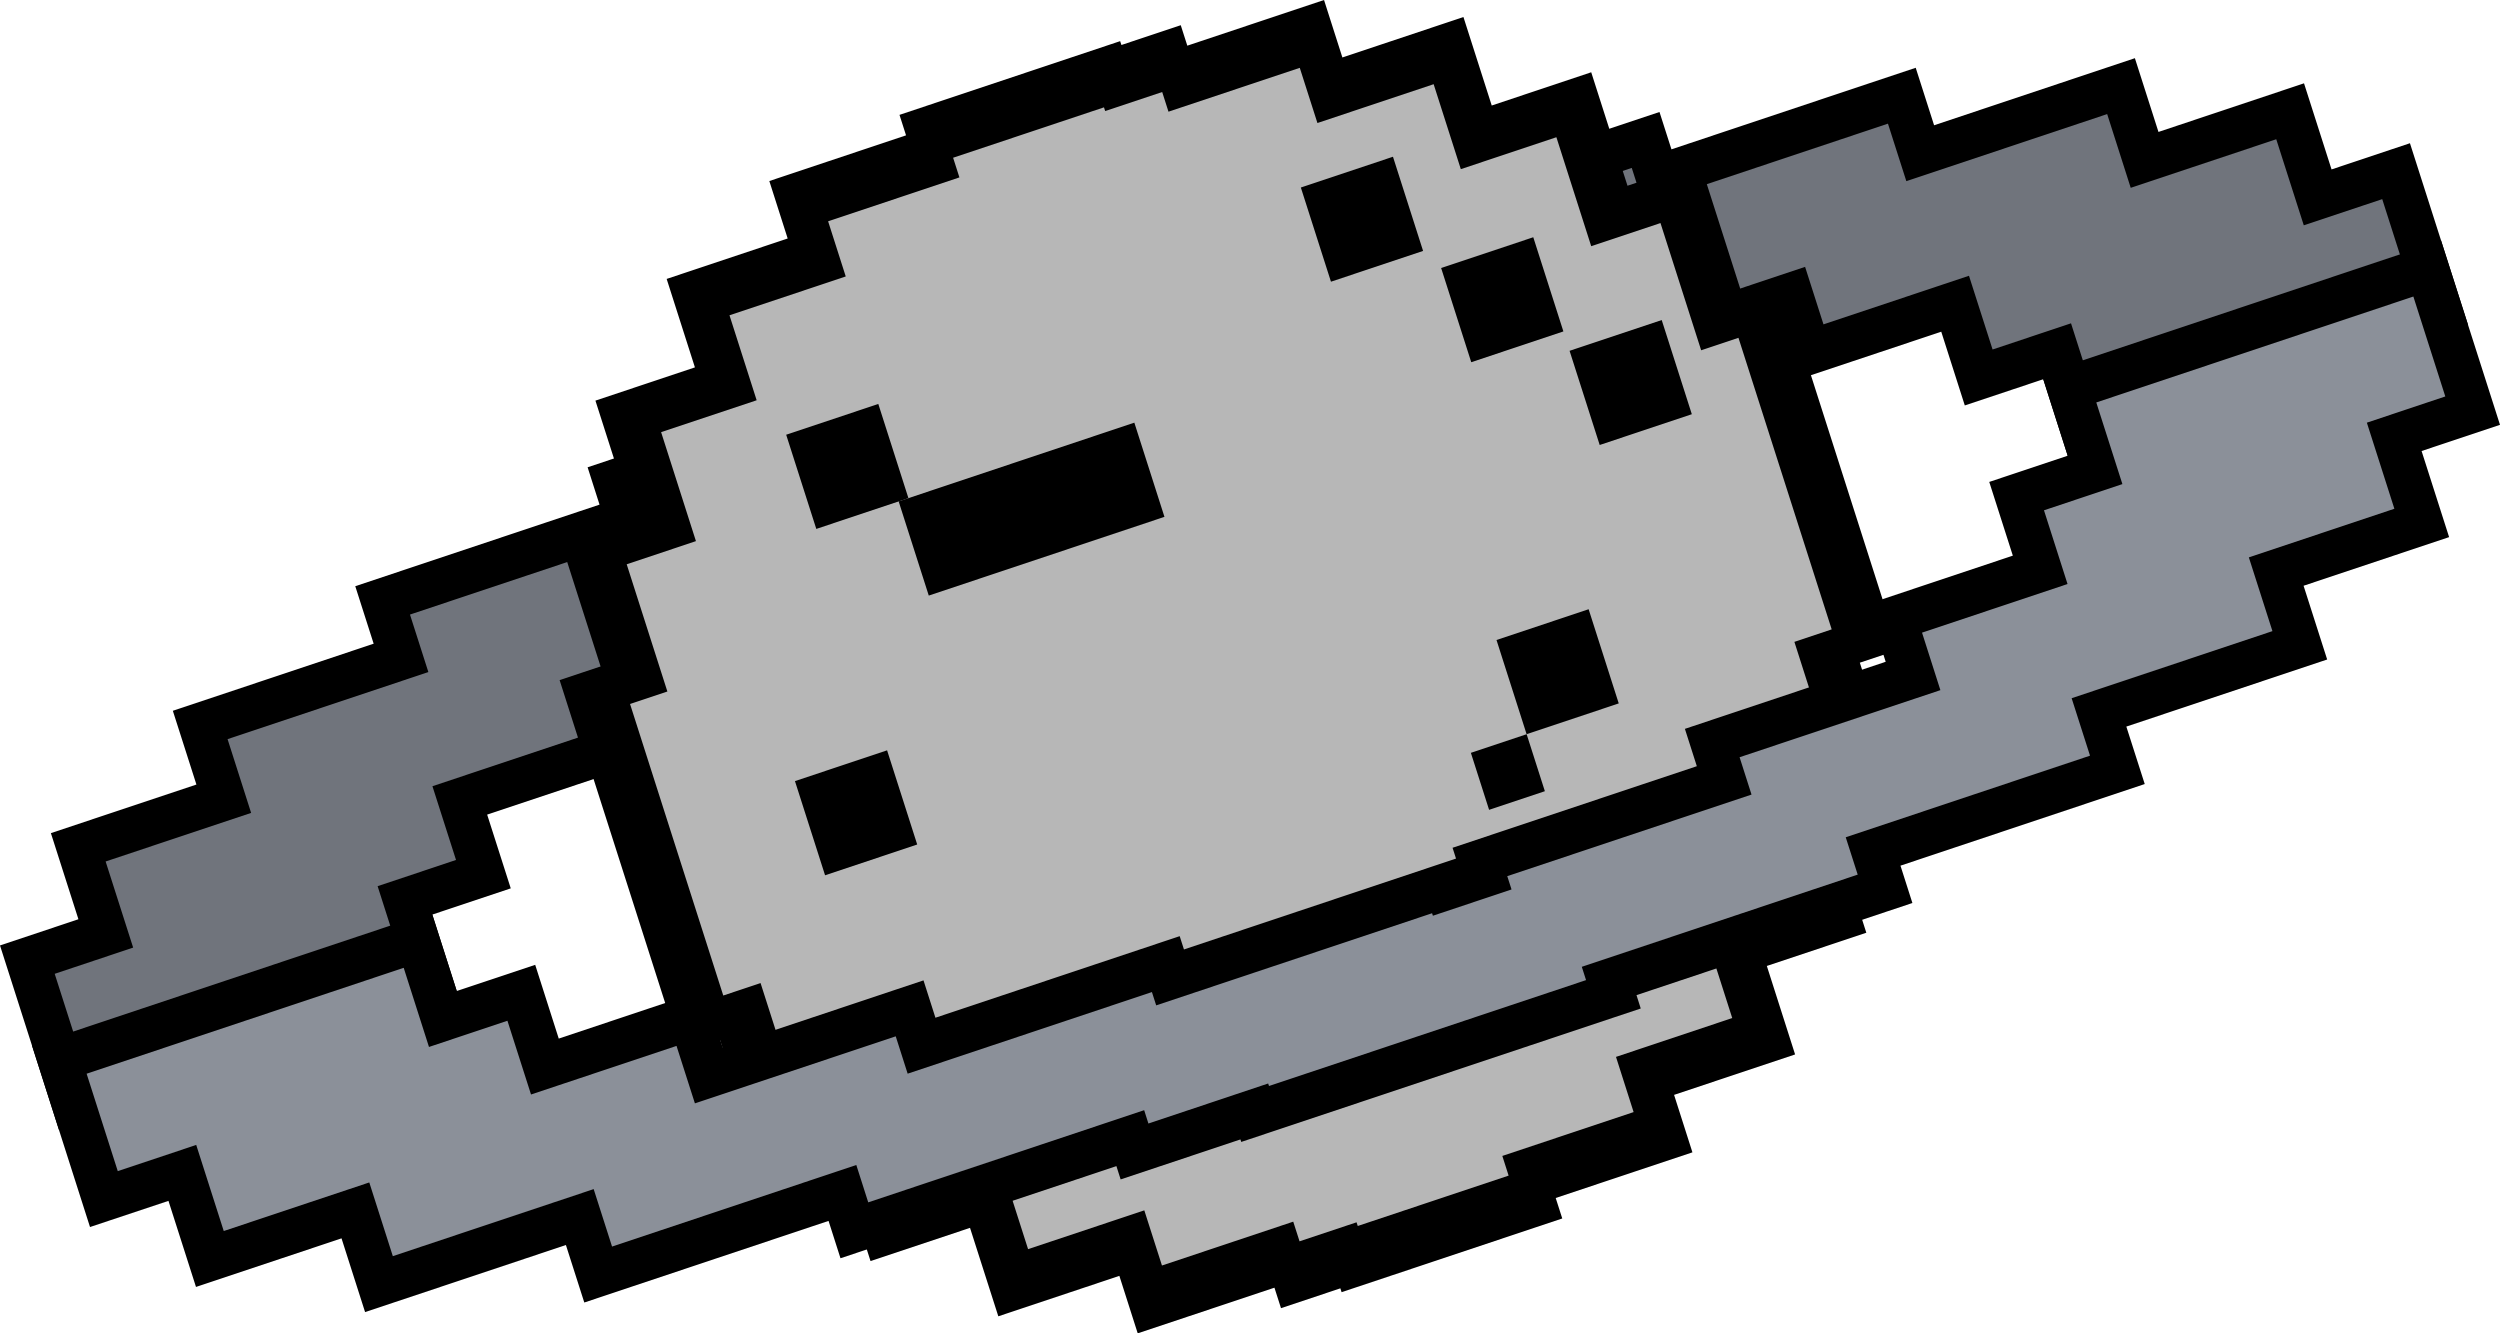 <svg width="240" height="128" viewBox="0 0 240 128" fill="none" xmlns="http://www.w3.org/2000/svg">
<path d="M198.579 44.004L196.152 36.407L188.621 38.923L186.36 31.843L172.388 36.508L170.623 30.991L151.344 37.428L150.199 33.842L126.75 41.676L126.34 40.399L100.223 49.121L100.554 50.158L77.105 57.992L78.25 61.578L58.974 68.017L60.739 73.537L46.767 78.202L49.032 85.282L41.501 87.799L44.007 95.636L5.652 108.448L0 90.763L7.528 88.247L4.885 79.98L18.856 75.316L16.592 68.235L35.871 61.795L34.106 56.276L57.555 48.444L56.41 44.859L82.896 36.01L82.486 34.733L120.841 21.921L120.917 22.162L132.418 18.323L132.825 19.6L159.311 10.751L160.459 14.337L183.908 6.506L185.673 12.026L204.949 5.586L207.213 12.666L221.185 7.998L223.828 16.265L231.355 13.749L236.934 31.192L198.579 44.004Z" fill="black"/>
<path d="M38.54 92.24L36.251 85.073L43.778 82.556L41.514 75.476L55.485 70.811L53.723 65.291L72.999 58.852L71.855 55.266L95.303 47.432L94.893 46.154L102.443 43.635L102.52 43.875L129.006 35.026L129.413 36.304L152.865 28.473L154.01 32.059L173.289 25.619L175.054 31.139L189.022 26.474L191.287 33.551L198.818 31.038L201.108 38.206L201.244 38.635L231.684 28.466L231.544 28.041L228.694 19.117L221.163 21.63L218.52 13.367L204.549 18.031L202.288 10.951L183.008 17.391L181.243 11.871L157.794 19.706L156.649 16.12L130.16 24.965L129.753 23.688L118.253 27.53L118.177 27.286L87.74 37.455L88.148 38.733L61.662 47.581L62.81 51.167L39.358 58.998L41.123 64.518L21.847 70.958L24.108 78.038L10.14 82.703L12.783 90.969L5.251 93.486L8.104 102.409L8.317 103.075L38.757 92.91L38.54 92.24Z" fill="#70747C"/>
<path d="M128.793 124.05L128.675 123.68L122.976 125.585L122.346 123.618L109.221 128L107.459 122.483L95.838 126.365L93.122 117.874L83.571 121.063L80.088 110.173L73.165 112.484L69.097 99.767L65.367 101.012L54.054 65.63L57.785 64.382L53.72 51.665L60.644 49.35L57.161 38.46L66.712 35.268L63.999 26.777L75.617 22.895L73.855 17.379L86.98 12.993L86.351 11.027L107.535 3.95L107.656 4.32L113.352 2.419L113.982 4.385L127.107 0L128.869 5.517L140.49 1.635L143.206 10.13L152.757 6.937L156.239 17.831L163.163 15.516L167.23 28.236L170.961 26.988L182.274 62.373L178.543 63.618L182.608 76.338L175.684 78.65L179.166 89.543L169.616 92.732L172.329 101.226L160.711 105.108L162.473 110.625L149.347 115.007L149.977 116.973L128.793 124.05Z" fill="black"/>
<path d="M163.311 33.627L159.406 21.413L152.756 23.634L149.413 13.173L140.238 16.238L137.63 8.082L126.473 11.81L124.778 6.512L112.174 10.722L111.57 8.833L106.097 10.663L105.982 10.305L91.499 15.143L92.103 17.031L79.499 21.244L81.191 26.54L70.031 30.268L72.639 38.425L63.467 41.487L66.81 51.948L60.163 54.172L64.068 66.385L60.484 67.581L64.698 80.766L65.216 82.385L69.433 95.57L73.014 94.374L76.92 106.587L83.57 104.367L86.913 114.828L96.088 111.763L98.696 119.919L109.853 116.193L111.548 121.489L124.151 117.279L124.756 119.168L130.229 117.341L130.344 117.695L144.827 112.858L144.223 110.969L156.827 106.76L155.135 101.461L166.294 97.732L163.687 89.579L172.859 86.514L169.516 76.053L176.163 73.832L172.261 61.619L175.842 60.42L171.628 47.238L171.11 45.615L166.892 32.43L163.311 33.627Z" fill="#B7B7B7"/>
<path d="M119.159 109.626L119.082 109.385L107.582 113.225L107.175 111.947L80.686 120.792L79.541 117.207L56.092 125.041L54.327 119.521L35.048 125.961L32.786 118.881L18.815 123.546L16.172 115.282L8.641 117.795L3.066 100.351L41.421 87.54L43.848 95.137L51.379 92.624L53.64 99.705L67.611 95.036L69.376 100.556L88.656 94.116L89.801 97.702L113.25 89.871L113.66 91.148L139.777 82.423L139.446 81.386L162.895 73.555L161.75 69.97L181.026 63.53L179.261 58.01L193.232 53.342L190.968 46.265L198.499 43.749L195.993 35.911L234.345 23.1L240 40.784L232.472 43.297L235.115 51.564L221.143 56.232L223.408 63.312L204.128 69.752L205.894 75.268L182.445 83.103L183.59 86.688L157.104 95.534L157.511 96.815L119.159 109.626Z" fill="black"/>
<path d="M11.306 112.428L18.837 109.912L21.48 118.179L35.451 113.514L37.712 120.591L56.992 114.154L58.757 119.671L82.206 111.84L83.351 115.426L109.84 106.577L110.247 107.858L121.744 104.015L121.824 104.256L152.26 94.091L151.853 92.813L178.339 83.964L177.19 80.379L200.642 72.544L198.877 67.028L218.154 60.588L215.889 53.508L229.86 48.84L227.218 40.576L234.749 38.06L231.896 29.137L231.683 28.467L201.244 38.635L201.457 39.305L203.75 46.473L196.222 48.989L198.483 56.066L184.515 60.734L186.277 66.254L167.001 72.694L168.146 76.279L144.697 84.111L145.107 85.388L137.557 87.911L137.48 87.67L110.994 96.516L110.584 95.238L87.135 103.073L85.99 99.487L66.711 105.923L64.946 100.407L50.978 105.072L48.713 97.992L41.182 100.508L38.892 93.34L38.756 92.91L8.316 103.076L8.453 103.505L11.306 112.428Z" fill="#8B9099"/>
<path d="M75.473 41.734L84.317 38.779L87.208 47.82L78.364 50.776L75.473 41.734Z" fill="black"/>
<path d="M143.664 61.441L152.508 58.486L155.399 67.527L146.554 70.483L143.664 61.441Z" fill="black"/>
<path d="M76.316 74.986L85.16 72.031L88.051 81.072L79.207 84.028L76.316 74.986Z" fill="black"/>
<path d="M124.881 18.002L133.725 15.047L136.616 24.088L127.772 27.043L124.881 18.002Z" fill="black"/>
<path d="M138.349 25.73L147.194 22.775L150.085 31.817L141.24 34.772L138.349 25.73Z" fill="black"/>
<path d="M150.679 33.678L159.524 30.723L162.415 39.764L153.57 42.719L150.679 33.678Z" fill="black"/>
<path d="M141.204 72.272L146.557 70.483L148.307 75.955L142.953 77.744L141.204 72.272Z" fill="black"/>
<path d="M86.271 48.135L108.896 40.575L111.787 49.617L89.162 57.176L86.271 48.135Z" fill="black"/>
</svg>
